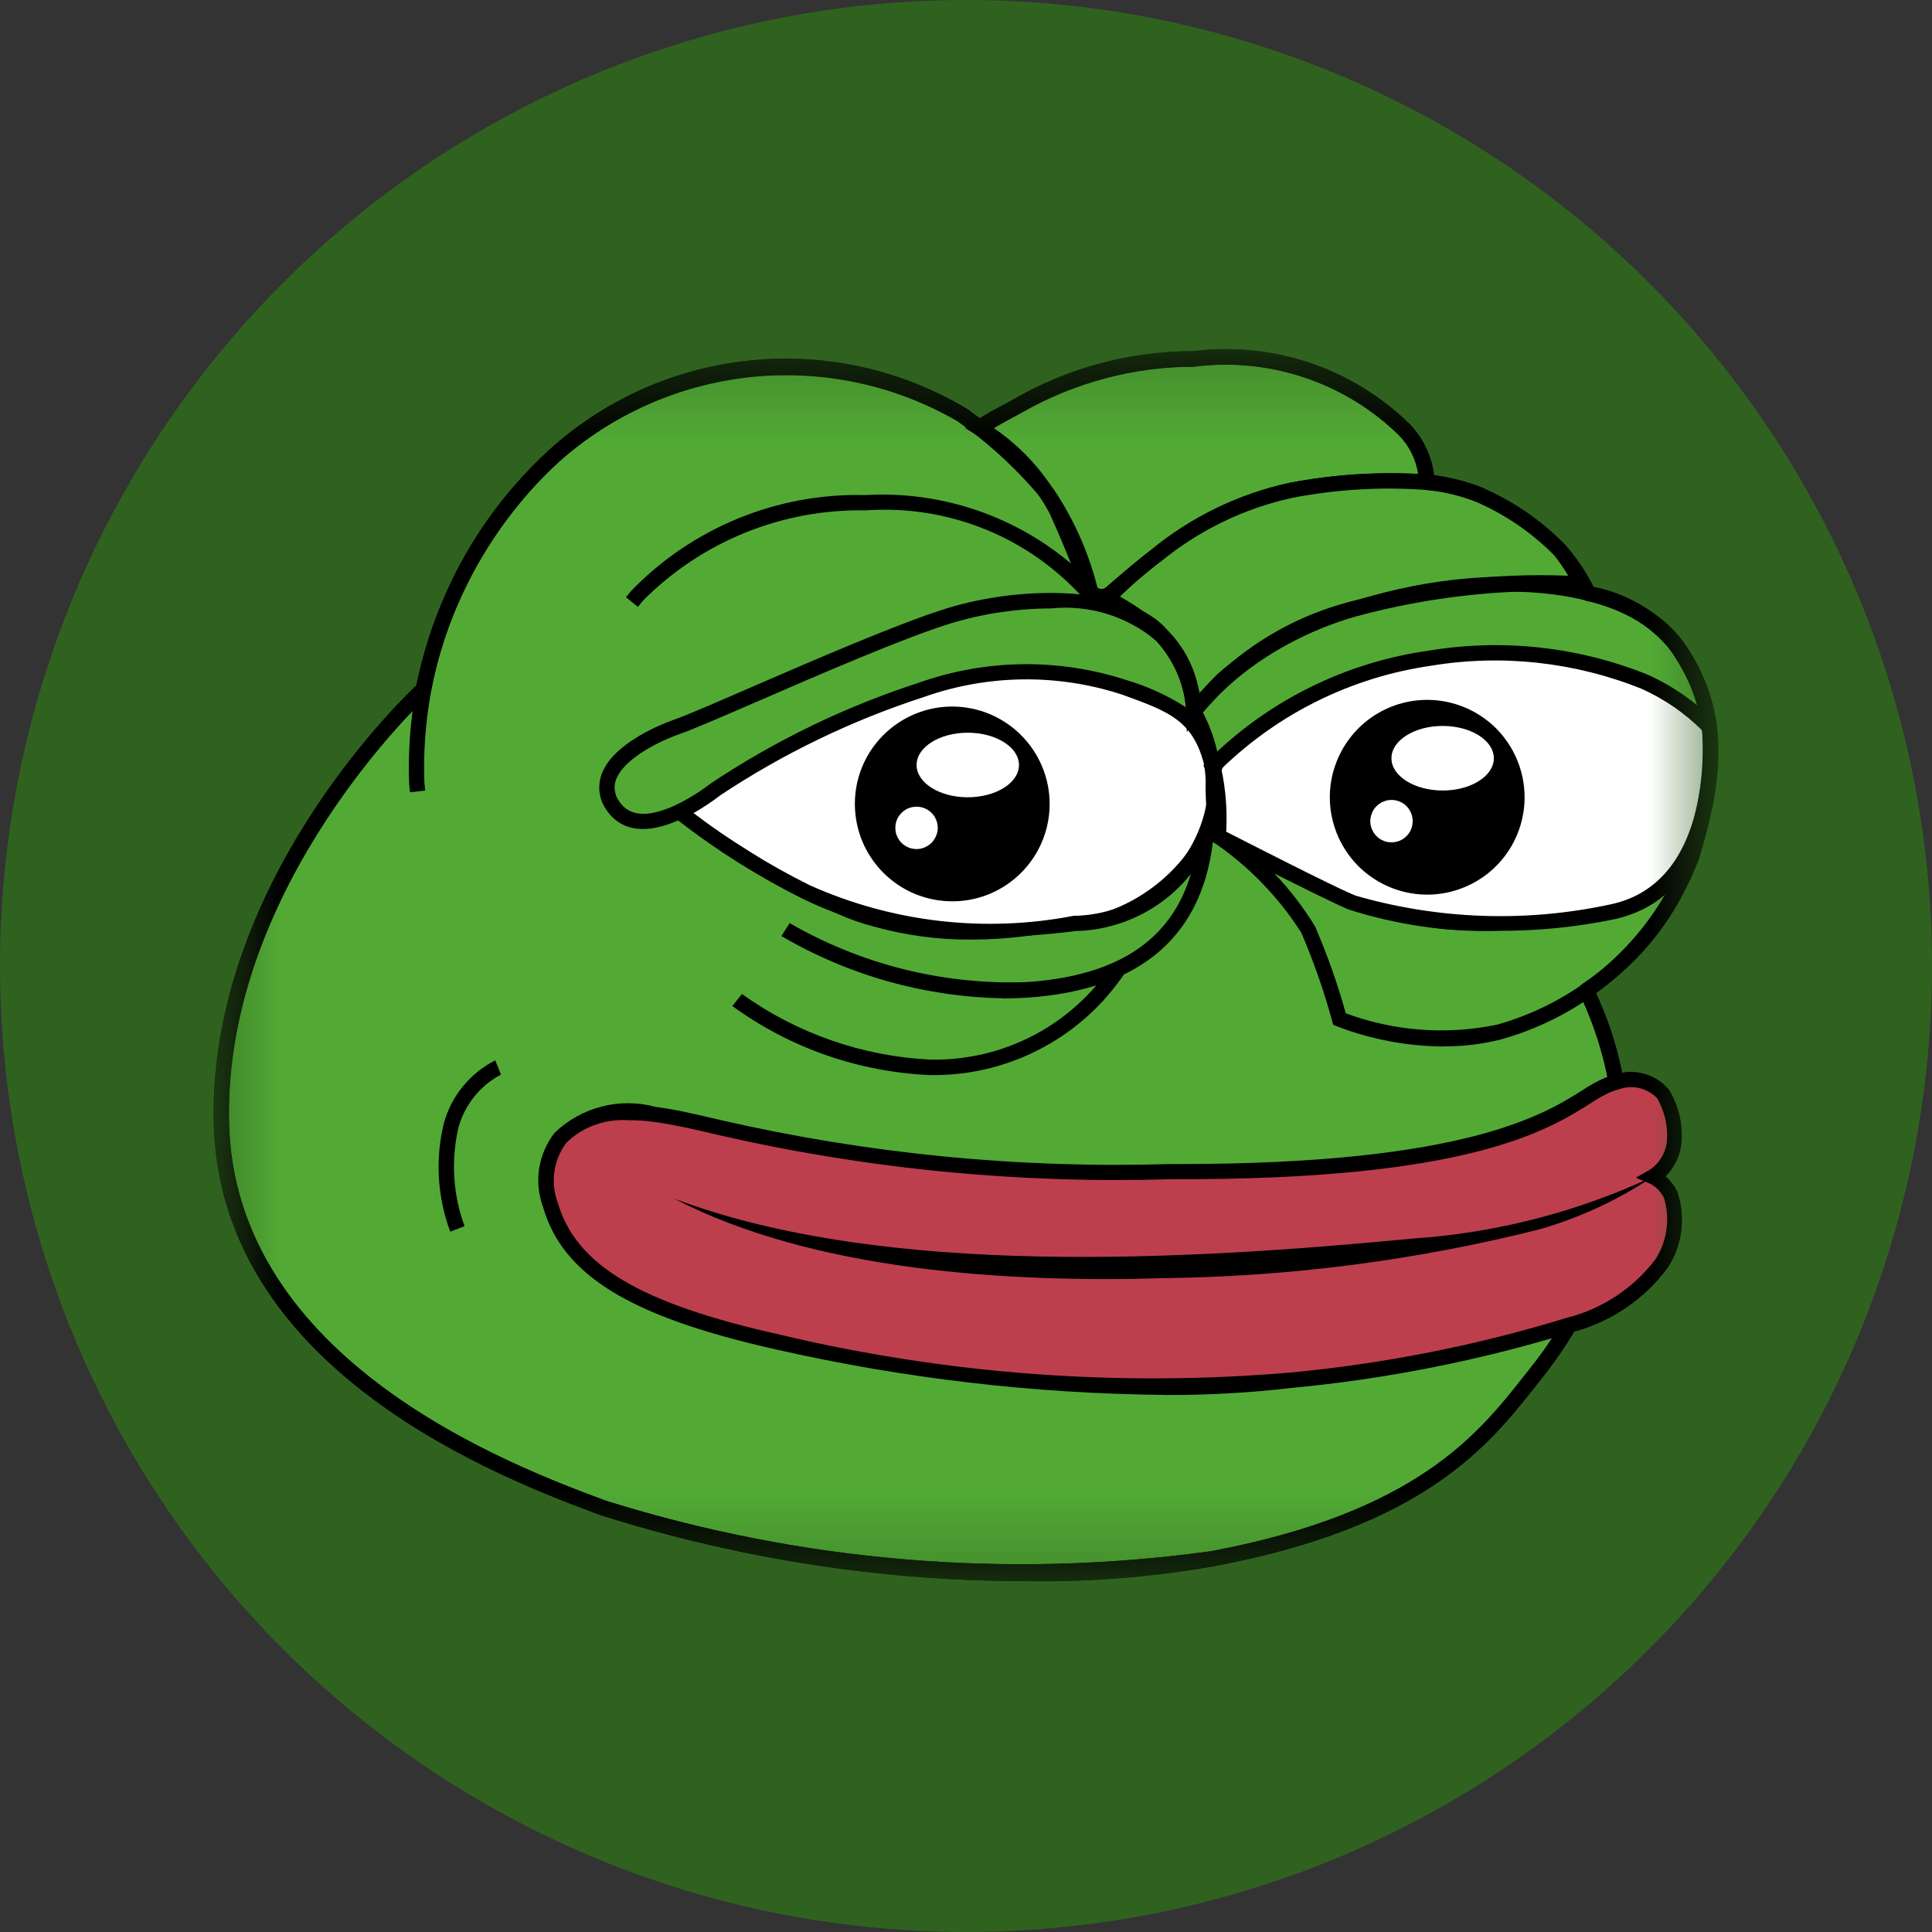 <svg width="24" height="24" viewBox="0 0 24 24" fill="none" xmlns="http://www.w3.org/2000/svg">
<rect x="0" y="0" width="24" height="24" fill="#333333" stroke="none"/>
<g clip-path="url(#clip0_7895_10132)">
<path fill-rule="evenodd" clip-rule="evenodd" d="M24 12C24 14.373 23.296 16.694 21.978 18.667C20.659 20.64 18.785 22.178 16.592 23.087C14.399 23.995 11.987 24.232 9.659 23.769C7.331 23.306 5.193 22.163 3.515 20.485C1.836 18.807 0.694 16.669 0.231 14.341C-0.232 12.013 0.005 9.601 0.913 7.408C1.822 5.215 3.36 3.341 5.333 2.022C7.307 0.704 9.627 0 12 0C15.183 0 18.235 1.264 20.485 3.515C22.736 5.765 24 8.817 24 12Z" fill="#30621F"/>
<mask id="mask0_7895_10132" style="mask-type:luminance" maskUnits="userSpaceOnUse" x="2" y="4" width="20" height="16">
<path d="M2.654 4.358H21.348V19.642H2.654V4.358Z" fill="white"/>
</mask>
<g mask="url(#mask0_7895_10132)">
<path d="M12.165 5.313C12.165 5.313 12.306 5.228 12.554 5.092C13.239 4.674 14.027 4.455 14.829 4.46C15.302 4.4 15.782 4.448 16.234 4.599C16.686 4.751 17.099 5.002 17.441 5.334C17.61 5.512 17.713 5.745 17.729 5.99C17.948 6.013 18.163 6.065 18.368 6.145C18.746 6.31 19.089 6.546 19.379 6.84C19.518 7.001 19.636 7.18 19.73 7.372C20.165 7.452 20.556 7.687 20.832 8.032C21.046 8.328 21.184 8.672 21.233 9.034C21.234 9.035 21.234 9.036 21.233 9.037C21.234 9.039 21.234 9.042 21.233 9.044V9.485C21.233 9.508 21.233 9.537 21.23 9.563C21.23 9.578 21.23 9.595 21.226 9.61C21.222 9.626 21.226 9.654 21.22 9.676C21.215 9.72 21.21 9.766 21.204 9.812L21.189 9.914L21.174 9.99C21.128 10.216 21.071 10.439 21.002 10.659C20.756 11.334 20.3 11.913 19.701 12.309C19.872 12.671 19.996 13.055 20.069 13.449C20.169 13.414 20.278 13.409 20.381 13.435C20.485 13.462 20.578 13.518 20.649 13.597C20.75 13.767 20.799 13.962 20.789 14.159C20.785 14.252 20.759 14.343 20.713 14.424C20.667 14.505 20.602 14.573 20.523 14.624C20.62 14.671 20.697 14.749 20.744 14.845C20.79 14.987 20.804 15.137 20.785 15.284C20.766 15.432 20.714 15.574 20.633 15.698C20.351 16.08 19.944 16.351 19.484 16.465C19.358 16.677 19.218 16.88 19.064 17.073C18.495 17.789 17.748 18.863 15.051 19.369C12.515 19.722 9.931 19.505 7.489 18.733C6.201 18.253 2.791 16.919 2.749 13.907C2.708 10.931 5.198 8.621 5.258 8.567C5.477 7.458 6.04 6.447 6.867 5.676C7.549 5.059 8.411 4.676 9.325 4.582C10.24 4.488 11.161 4.689 11.954 5.155L12.165 5.313Z" fill="#52AA35"/>
<path d="M12.842 19.642C11.014 19.65 9.196 19.372 7.454 18.818C6.277 18.379 2.696 17.045 2.654 13.906C2.614 11.023 4.898 8.773 5.17 8.516C5.4 7.401 5.97 6.385 6.801 5.608C7.496 4.969 8.379 4.573 9.318 4.478C10.257 4.382 11.201 4.593 12.011 5.078L12.171 5.198C12.231 5.161 12.351 5.095 12.509 5.007C12.532 4.994 12.558 4.979 12.588 4.961C13.267 4.567 14.039 4.36 14.825 4.361C15.31 4.3 15.804 4.35 16.268 4.505C16.732 4.661 17.155 4.92 17.506 5.261C17.677 5.435 17.786 5.66 17.814 5.902C18.016 5.928 18.214 5.979 18.404 6.053C18.794 6.224 19.149 6.469 19.448 6.773C19.586 6.929 19.703 7.103 19.796 7.289C20.237 7.378 20.632 7.621 20.911 7.973C21.132 8.281 21.275 8.637 21.327 9.012C21.328 9.014 21.328 9.016 21.327 9.019C21.328 9.024 21.328 9.029 21.327 9.034V9.061C21.328 9.065 21.328 9.069 21.327 9.073C21.328 9.078 21.328 9.083 21.327 9.088C21.328 9.093 21.328 9.098 21.327 9.103V9.479C21.327 9.5 21.327 9.535 21.323 9.562C21.323 9.58 21.323 9.593 21.32 9.605C21.32 9.629 21.316 9.655 21.313 9.68C21.308 9.728 21.303 9.772 21.297 9.818V9.83C21.293 9.86 21.288 9.89 21.283 9.922L21.269 10C21.222 10.229 21.164 10.456 21.093 10.68C20.855 11.35 20.411 11.928 19.824 12.331C19.851 12.391 19.884 12.474 19.931 12.597C20.021 12.835 20.093 13.08 20.145 13.329C20.251 13.308 20.361 13.316 20.463 13.352C20.566 13.388 20.657 13.45 20.727 13.533C20.841 13.721 20.896 13.938 20.885 14.157C20.877 14.328 20.805 14.489 20.684 14.609C20.742 14.661 20.791 14.723 20.828 14.793C20.882 14.949 20.9 15.115 20.88 15.279C20.861 15.443 20.805 15.601 20.715 15.74C20.431 16.13 20.023 16.411 19.557 16.538C19.434 16.743 19.297 16.94 19.148 17.127L19.077 17.216C18.495 17.954 17.697 18.965 15.078 19.457C14.34 19.587 13.592 19.649 12.843 19.643M9.697 4.658C8.668 4.643 7.675 5.034 6.932 5.745C6.121 6.503 5.568 7.496 5.351 8.585C5.347 8.605 5.337 8.623 5.322 8.636C5.219 8.731 2.802 10.989 2.844 13.906C2.886 16.914 6.375 18.214 7.524 18.642C9.955 19.403 12.523 19.617 15.046 19.269C17.597 18.789 18.368 17.812 18.93 17.097L19.002 17.007C19.153 16.818 19.291 16.619 19.414 16.411C19.425 16.392 19.443 16.377 19.464 16.369C19.902 16.259 20.29 16.003 20.564 15.643C20.636 15.532 20.683 15.407 20.702 15.276C20.721 15.145 20.711 15.011 20.673 14.884C20.637 14.807 20.576 14.744 20.501 14.704C20.485 14.698 20.47 14.686 20.459 14.672C20.449 14.657 20.442 14.64 20.441 14.622C20.44 14.604 20.444 14.586 20.452 14.571C20.461 14.555 20.474 14.542 20.489 14.533C20.554 14.491 20.607 14.433 20.645 14.366C20.683 14.299 20.704 14.223 20.707 14.146C20.715 13.97 20.672 13.794 20.583 13.642C20.522 13.579 20.444 13.535 20.359 13.516C20.274 13.496 20.185 13.502 20.103 13.533C20.09 13.537 20.076 13.538 20.063 13.536C20.05 13.534 20.037 13.529 20.026 13.522C20.015 13.515 20.005 13.506 19.998 13.495C19.99 13.484 19.985 13.471 19.983 13.458C19.911 13.073 19.79 12.699 19.623 12.345C19.613 12.324 19.61 12.301 19.616 12.279C19.621 12.257 19.635 12.238 19.653 12.225C20.237 11.842 20.68 11.28 20.918 10.624C20.986 10.407 21.043 10.187 21.088 9.964L21.102 9.889C21.107 9.862 21.111 9.832 21.115 9.804V9.791C21.124 9.727 21.131 9.663 21.136 9.598C21.137 9.58 21.136 9.56 21.14 9.544C21.144 9.527 21.14 9.499 21.143 9.475C21.146 9.451 21.143 9.437 21.143 9.42V9.087C21.143 9.082 21.143 9.077 21.143 9.072V9.059C21.143 9.057 21.143 9.054 21.143 9.051V9.045C21.096 8.698 20.963 8.369 20.759 8.085C20.495 7.76 20.123 7.54 19.711 7.466C19.698 7.462 19.686 7.456 19.675 7.447C19.665 7.438 19.657 7.427 19.651 7.415C19.562 7.232 19.45 7.061 19.317 6.907C19.037 6.623 18.705 6.395 18.339 6.235C18.142 6.158 17.936 6.109 17.726 6.087C17.704 6.085 17.684 6.075 17.669 6.06C17.654 6.045 17.644 6.025 17.642 6.003C17.628 5.779 17.537 5.566 17.382 5.403C17.049 5.079 16.646 4.834 16.205 4.687C15.764 4.54 15.295 4.495 14.834 4.555C14.079 4.552 13.337 4.749 12.684 5.127L12.6 5.175C12.36 5.308 12.216 5.394 12.214 5.395C12.198 5.404 12.179 5.409 12.16 5.408C12.141 5.407 12.123 5.401 12.108 5.389L11.894 5.23C11.228 4.841 10.468 4.643 9.697 4.658Z" fill="black"/>
<path d="M19.985 13.46C19.919 13.09 19.804 12.731 19.643 12.392L19.811 12.305C19.982 12.66 20.103 13.038 20.171 13.426L19.985 13.46Z" fill="black"/>
<path d="M15.257 9.344C16.157 8.526 17.342 8.092 18.557 8.134C20.579 8.219 21.235 9.034 21.235 9.034C21.273 9.326 21.26 9.622 21.199 9.91C21.094 10.321 20.849 11.122 20.268 11.257C19.687 11.392 18.15 11.705 17.208 11.334C16.266 10.963 15.136 10.391 15.136 10.391C15.174 10.165 15.174 9.933 15.136 9.707C15.063 9.531 15.256 9.347 15.256 9.347" fill="white"/>
<path d="M18.338 11.554C17.947 11.565 17.558 11.504 17.189 11.374C16.254 11.006 15.125 10.435 15.113 10.43L15.083 10.414L15.088 10.381C15.127 10.162 15.127 9.939 15.091 9.721C15.007 9.52 15.21 9.322 15.224 9.308C16.136 8.484 17.331 8.045 18.56 8.084C20.624 8.171 21.279 9.01 21.281 9.019L21.29 9.057H21.286C21.321 9.344 21.307 9.634 21.245 9.916C21.033 10.744 20.717 11.195 20.279 11.296C19.643 11.45 18.992 11.534 18.337 11.548M15.187 10.362C15.372 10.455 16.378 10.955 17.227 11.288C18.096 11.63 19.5 11.385 20.26 11.209C20.655 11.117 20.956 10.675 21.155 9.896C21.215 9.619 21.227 9.334 21.192 9.052C21.11 8.962 20.412 8.26 18.558 8.182C17.357 8.143 16.187 8.572 15.294 9.377C15.294 9.377 15.123 9.542 15.183 9.685C15.225 9.908 15.226 10.138 15.187 10.362Z" fill="black"/>
<path d="M8.438 10.082C8.438 10.082 10.845 8.483 12.489 8.359C14.134 8.236 14.885 8.995 14.984 9.192C15.082 9.389 15.492 10.96 13.344 11.472C11.195 11.984 10.01 11.081 10.01 11.081L8.438 10.082Z" fill="white"/>
<path d="M12.067 11.672C11.659 11.675 11.252 11.621 10.859 11.511C10.546 11.431 10.25 11.297 9.982 11.117L8.351 10.082L8.411 10.042C8.435 10.025 10.847 8.434 12.485 8.311C14.159 8.186 14.925 8.971 15.026 9.17C15.175 9.574 15.158 10.02 14.979 10.411C14.812 10.708 14.578 10.962 14.296 11.153C14.014 11.345 13.692 11.469 13.355 11.516C12.933 11.618 12.501 11.671 12.067 11.672ZM8.527 10.081L10.037 11.041C10.052 11.053 11.237 11.924 13.334 11.426C13.658 11.382 13.966 11.264 14.237 11.081C14.508 10.899 14.732 10.656 14.894 10.373C15.062 10.008 15.079 9.592 14.942 9.215C14.848 9.025 14.116 8.287 12.494 8.408C11.025 8.519 8.914 9.835 8.527 10.084" fill="black"/>
<path d="M12.841 19.642C11.013 19.651 9.195 19.373 7.453 18.82C6.277 18.381 2.696 17.045 2.653 13.908C2.611 10.888 5.167 8.519 5.194 8.495L5.322 8.635C5.297 8.658 2.802 10.975 2.844 13.906C2.886 16.912 6.375 18.214 7.524 18.642C9.953 19.403 12.521 19.618 15.044 19.27C17.594 18.79 18.365 17.813 18.928 17.098L18.999 17.008C19.15 16.82 19.288 16.62 19.411 16.412L19.575 16.509C19.447 16.724 19.305 16.931 19.148 17.127L19.078 17.216C18.496 17.954 17.698 18.965 15.079 19.457C14.341 19.587 13.592 19.649 12.842 19.643" fill="black"/>
<path d="M17.935 13C17.48 12.997 17.029 12.912 16.604 12.748L16.561 12.73L16.549 12.685C16.447 12.31 16.318 11.943 16.165 11.586C15.883 11.144 15.514 10.763 15.081 10.467L15.052 10.447L15.043 10.414C14.993 10.177 14.971 9.935 14.977 9.694C14.966 9.411 14.887 9.136 14.748 8.89L14.718 8.84L14.749 8.791C15.29 8.109 16.048 7.633 16.898 7.444C18.611 6.922 20.336 7.15 20.911 7.975C21.5 8.821 21.421 9.637 21.103 10.68C20.894 11.217 20.563 11.699 20.136 12.087C19.709 12.475 19.198 12.758 18.643 12.913C18.411 12.971 18.172 13 17.933 12.998M16.718 12.588C17.319 12.81 17.969 12.859 18.596 12.729C19.12 12.582 19.603 12.316 20.006 11.95C20.409 11.585 20.722 11.131 20.919 10.624C21.229 9.61 21.301 8.87 20.753 8.083C20.224 7.323 18.589 7.123 16.951 7.625C16.171 7.815 15.469 8.242 14.94 8.846C15.079 9.107 15.156 9.397 15.165 9.693C15.162 9.907 15.18 10.121 15.218 10.332C15.67 10.64 16.051 11.041 16.336 11.508C16.488 11.859 16.616 12.22 16.718 12.588Z" fill="black"/>
<path d="M14.743 9.092L14.734 8.845C14.72 8.517 14.59 8.206 14.367 7.965C14.171 7.791 13.953 7.644 13.718 7.528L13.594 7.475L13.686 7.376C13.877 7.181 14.082 6.999 14.299 6.832L14.309 6.824C14.805 6.419 15.389 6.136 16.015 5.999C16.582 5.888 17.163 5.854 17.74 5.897C17.967 5.92 18.19 5.974 18.403 6.057C18.798 6.223 19.154 6.468 19.451 6.777C19.557 6.915 19.652 7.059 19.736 7.211L19.819 7.36L19.648 7.352C18.704 7.307 17.758 7.41 16.846 7.657C16.259 7.825 15.716 8.118 15.254 8.516C15.131 8.639 15.013 8.767 14.902 8.9L14.743 9.092ZM13.915 7.412C14.12 7.528 14.313 7.664 14.491 7.819C14.711 8.032 14.853 8.312 14.897 8.614C14.967 8.536 15.052 8.444 15.123 8.374C15.604 7.957 16.17 7.65 16.781 7.474C17.658 7.224 18.57 7.115 19.481 7.152C19.428 7.063 19.369 6.977 19.305 6.895C19.028 6.61 18.697 6.383 18.331 6.227C18.134 6.15 17.928 6.101 17.717 6.079C17.157 6.038 16.595 6.072 16.044 6.18C15.45 6.312 14.895 6.582 14.424 6.968L14.408 6.98C14.236 7.114 14.071 7.257 13.914 7.409" fill="black"/>
<path d="M18.617 11.564C17.984 11.581 17.353 11.491 16.75 11.297C16.362 11.13 15.143 10.5 15.091 10.473L15.037 10.445L15.04 10.385C15.061 10.111 15.038 9.835 14.974 9.567L14.949 9.507L14.992 9.461C15.738 8.711 16.71 8.226 17.759 8.081C18.672 7.931 19.609 8.035 20.468 8.381C20.78 8.521 21.064 8.719 21.304 8.963L21.326 8.987L21.329 9.019C21.329 9.04 21.541 11.097 20.053 11.419C19.581 11.517 19.099 11.565 18.617 11.563M15.233 10.332C15.478 10.457 16.493 10.977 16.826 11.122C17.863 11.424 18.958 11.462 20.013 11.233C21.238 10.969 21.163 9.325 21.144 9.073C20.928 8.858 20.675 8.684 20.398 8.559C19.567 8.224 18.661 8.124 17.777 8.27C16.795 8.411 15.883 8.86 15.172 9.552C15.227 9.808 15.247 10.071 15.232 10.332" fill="black"/>
<path d="M13.684 7.506C13.629 7.506 13.576 7.489 13.53 7.458C13.486 7.427 13.451 7.382 13.432 7.331C13.311 7.008 13.18 6.688 13.037 6.374C12.821 5.973 12.503 5.635 12.116 5.395L11.989 5.318L12.109 5.234C12.238 5.149 12.372 5.073 12.51 5.006C12.542 4.99 12.578 4.97 12.62 4.946C13.293 4.568 14.051 4.367 14.823 4.364C15.309 4.302 15.802 4.351 16.266 4.507C16.731 4.663 17.154 4.922 17.504 5.264C17.691 5.457 17.804 5.711 17.822 5.98L17.835 6.1L17.715 6.086C17.155 6.045 16.592 6.079 16.041 6.187C15.447 6.319 14.892 6.589 14.421 6.975L14.405 6.986C14.275 7.082 14.034 7.286 13.856 7.441C13.807 7.484 13.744 7.507 13.679 7.507M12.341 5.315C12.708 5.564 13.007 5.901 13.21 6.295C13.382 6.67 13.523 7.03 13.61 7.265C13.615 7.277 13.622 7.288 13.631 7.296C13.641 7.305 13.652 7.311 13.665 7.314C13.677 7.317 13.69 7.317 13.703 7.314C13.715 7.311 13.726 7.306 13.736 7.297C13.916 7.141 14.162 6.932 14.301 6.83L14.367 6.899L14.307 6.824C14.803 6.419 15.387 6.136 16.013 5.999C16.541 5.899 17.079 5.861 17.616 5.886C17.588 5.705 17.505 5.537 17.376 5.406C17.044 5.082 16.643 4.837 16.203 4.69C15.762 4.542 15.295 4.496 14.834 4.555C14.092 4.557 13.363 4.749 12.716 5.113C12.676 5.135 12.636 5.157 12.596 5.177C12.509 5.22 12.423 5.266 12.339 5.315" fill="black"/>
<path d="M5.093 9.842L5.083 9.748C5.052 8.974 5.19 8.203 5.487 7.489C5.783 6.774 6.232 6.132 6.802 5.608C7.497 4.969 8.379 4.573 9.318 4.478C10.257 4.382 11.202 4.593 12.011 5.079C12.413 5.363 12.777 5.7 13.091 6.08C13.356 6.476 13.547 6.918 13.653 7.382C13.658 7.404 13.656 7.427 13.646 7.446C13.637 7.466 13.621 7.482 13.601 7.492C13.581 7.501 13.558 7.503 13.537 7.497C13.515 7.491 13.497 7.478 13.484 7.46C13.146 7.076 12.725 6.774 12.251 6.58C11.778 6.386 11.266 6.304 10.756 6.34C10.241 6.33 9.731 6.425 9.254 6.618C8.778 6.812 8.345 7.1 7.984 7.465L7.924 7.539L7.776 7.419L7.836 7.345C8.212 6.955 8.666 6.647 9.168 6.441C9.669 6.235 10.209 6.136 10.751 6.15C11.703 6.095 12.639 6.417 13.357 7.046C13.27 6.744 13.132 6.46 12.947 6.206C12.642 5.837 12.289 5.51 11.897 5.234C11.122 4.784 10.223 4.592 9.332 4.684C8.44 4.777 7.6 5.149 6.933 5.748C6.384 6.251 5.952 6.867 5.665 7.554C5.378 8.241 5.244 8.982 5.272 9.725L5.282 9.82L5.093 9.842Z" fill="black"/>
<path d="M12.174 11.644C11.411 11.662 10.655 11.498 9.969 11.164C9.423 10.891 8.906 10.566 8.424 10.192C7.908 10.416 7.653 10.244 7.53 10.056C7.487 9.994 7.459 9.924 7.449 9.849C7.439 9.775 7.446 9.699 7.47 9.628C7.608 9.223 8.258 8.98 8.387 8.935C8.531 8.885 8.9 8.725 9.328 8.539C10.103 8.203 11.164 7.743 11.756 7.559C12.721 7.259 14.046 7.279 14.505 7.831C14.768 8.107 14.918 8.471 14.925 8.851L14.798 8.84C14.988 9.017 15.114 9.253 15.158 9.509C15.199 9.704 15.199 9.906 15.158 10.101C15.064 10.511 14.836 10.878 14.51 11.143C14.184 11.408 13.778 11.557 13.358 11.566C12.966 11.616 12.571 11.642 12.176 11.645M8.615 10.1C9.066 10.443 9.548 10.742 10.055 10.995C11.083 11.457 12.229 11.59 13.335 11.377C13.715 11.372 14.083 11.24 14.379 11.002C14.676 10.764 14.884 10.434 14.971 10.064C15.007 9.895 15.007 9.72 14.971 9.551C14.835 8.951 14.533 8.843 13.931 8.626C13.131 8.366 12.268 8.378 11.475 8.659C10.582 8.949 9.732 9.359 8.95 9.878C8.844 9.96 8.732 10.034 8.616 10.1M13.056 7.558C12.635 7.559 12.216 7.621 11.813 7.743C11.23 7.923 10.175 8.381 9.404 8.716C8.955 8.91 8.6 9.064 8.449 9.116C8.109 9.236 7.729 9.458 7.65 9.692C7.635 9.736 7.631 9.783 7.639 9.828C7.646 9.874 7.664 9.917 7.692 9.955C7.817 10.146 8.055 10.16 8.4 9.998C8.554 9.923 8.699 9.833 8.834 9.729C9.634 9.196 10.505 8.775 11.42 8.479C12.251 8.185 13.157 8.175 13.995 8.449C14.257 8.526 14.507 8.641 14.736 8.789C14.702 8.478 14.57 8.186 14.358 7.955C14.179 7.806 13.971 7.694 13.747 7.625C13.524 7.557 13.288 7.534 13.056 7.558Z" fill="black"/>
<path d="M11.626 13.355H11.557C10.671 13.318 9.815 13.02 9.097 12.497L9.217 12.348C9.904 12.84 10.718 13.123 11.561 13.163C12.006 13.171 12.446 13.068 12.84 12.861C13.234 12.655 13.569 12.352 13.816 11.981L13.975 12.085C13.717 12.472 13.369 12.79 12.959 13.011C12.55 13.233 12.093 13.351 11.628 13.355" fill="black"/>
<path d="M12.461 12.401C11.492 12.384 10.543 12.118 9.707 11.628L9.809 11.467C10.702 11.983 11.722 12.237 12.753 12.2C14.09 12.111 14.789 11.501 14.889 10.336L15.078 10.352C14.97 11.608 14.192 12.294 12.765 12.393C12.663 12.399 12.561 12.403 12.46 12.403" fill="black"/>
<path d="M20.643 15.692C20.361 16.074 19.954 16.345 19.493 16.459C18.365 16.807 17.204 17.038 16.029 17.146C13.895 17.326 11.746 17.166 9.662 16.672C7.688 16.23 7.04 15.677 6.835 14.966C6.629 14.256 7.064 13.706 8.129 13.844C10.226 14.367 12.383 14.606 14.543 14.555C18.935 14.571 19.488 13.67 19.962 13.481C19.999 13.466 20.038 13.454 20.077 13.444C20.178 13.408 20.287 13.403 20.39 13.43C20.493 13.456 20.587 13.512 20.658 13.592C20.759 13.761 20.807 13.957 20.798 14.154C20.794 14.247 20.768 14.338 20.721 14.419C20.675 14.499 20.61 14.568 20.532 14.618C20.628 14.665 20.706 14.743 20.752 14.84C20.799 14.981 20.813 15.131 20.794 15.279C20.775 15.427 20.723 15.568 20.642 15.693" fill="#BD3F4E"/>
<path d="M14.463 17.328C12.841 17.312 11.225 17.123 9.643 16.764C7.831 16.358 6.991 15.845 6.745 14.992C6.689 14.839 6.673 14.674 6.698 14.513C6.724 14.352 6.79 14.2 6.89 14.071C7.054 13.914 7.255 13.802 7.475 13.746C7.694 13.689 7.925 13.691 8.144 13.75C8.398 13.783 8.651 13.843 8.944 13.912C10.78 14.334 12.663 14.518 14.546 14.46H14.66C18.204 14.46 19.182 13.843 19.655 13.545C19.742 13.486 19.834 13.435 19.93 13.392C19.971 13.375 20.013 13.361 20.056 13.35C20.175 13.31 20.303 13.306 20.423 13.34C20.544 13.373 20.652 13.441 20.733 13.537C20.847 13.724 20.902 13.941 20.891 14.161C20.884 14.331 20.812 14.492 20.691 14.613C20.749 14.665 20.798 14.727 20.834 14.796C20.888 14.952 20.907 15.118 20.887 15.283C20.868 15.447 20.811 15.604 20.722 15.743C20.427 16.143 20.003 16.428 19.522 16.551C18.388 16.9 17.22 17.131 16.038 17.242C15.515 17.303 14.987 17.332 14.46 17.329M7.816 13.917C7.674 13.905 7.531 13.924 7.396 13.972C7.261 14.019 7.139 14.095 7.036 14.195C6.957 14.3 6.906 14.423 6.887 14.553C6.868 14.684 6.883 14.816 6.929 14.94C7.154 15.716 7.949 16.191 9.686 16.579C11.759 17.072 13.898 17.231 16.021 17.051C17.189 16.942 18.343 16.714 19.464 16.37C19.902 16.26 20.29 16.004 20.564 15.644C20.636 15.533 20.683 15.407 20.701 15.276C20.72 15.145 20.71 15.012 20.672 14.885C20.636 14.808 20.576 14.745 20.501 14.705L20.321 14.63L20.491 14.533C20.556 14.491 20.609 14.434 20.647 14.366C20.685 14.299 20.706 14.223 20.709 14.146C20.717 13.97 20.674 13.794 20.585 13.642C20.524 13.579 20.447 13.536 20.362 13.516C20.278 13.497 20.189 13.503 20.108 13.533C20.073 13.542 20.038 13.553 20.005 13.567C19.919 13.606 19.838 13.652 19.76 13.705C19.229 14.039 18.242 14.665 14.55 14.648C12.652 14.707 10.755 14.521 8.905 14.095C8.617 14.027 8.365 13.969 8.125 13.937C8.026 13.923 7.925 13.916 7.825 13.916" fill="black"/>
<path d="M8.368 14.887C10.993 15.881 14.777 15.651 17.559 15.385C18.589 15.315 19.597 15.055 20.533 14.617C20.098 14.908 19.621 15.129 19.118 15.273C17.601 15.654 16.045 15.857 14.481 15.877C12.544 15.937 10.106 15.793 8.368 14.886" fill="black"/>
<path d="M5.593 15.3C5.433 14.87 5.405 14.402 5.513 13.956C5.559 13.788 5.639 13.631 5.75 13.496C5.86 13.361 5.997 13.251 6.152 13.172L6.223 13.349C6.093 13.418 5.979 13.512 5.888 13.627C5.797 13.742 5.73 13.874 5.693 14.016C5.601 14.421 5.628 14.843 5.771 15.232L5.593 15.3Z" fill="black"/>
<path d="M13.039 9.987C13.039 10.226 12.968 10.46 12.835 10.659C12.702 10.858 12.513 11.013 12.292 11.105C12.071 11.196 11.828 11.22 11.593 11.173C11.358 11.127 11.143 11.011 10.974 10.842C10.805 10.673 10.689 10.458 10.643 10.223C10.596 9.988 10.62 9.745 10.711 9.524C10.803 9.303 10.958 9.114 11.157 8.981C11.356 8.848 11.59 8.777 11.829 8.777C12.15 8.777 12.457 8.905 12.684 9.132C12.911 9.359 13.039 9.666 13.039 9.987Z" fill="black"/>
<path d="M11.649 10.284C11.649 10.336 11.633 10.387 11.604 10.43C11.575 10.474 11.534 10.507 11.486 10.527C11.438 10.547 11.385 10.553 11.334 10.542C11.283 10.532 11.236 10.507 11.199 10.47C11.162 10.433 11.137 10.386 11.127 10.335C11.117 10.284 11.122 10.231 11.142 10.183C11.162 10.135 11.196 10.094 11.239 10.065C11.282 10.036 11.333 10.021 11.386 10.021C11.455 10.021 11.522 10.048 11.572 10.098C11.621 10.147 11.649 10.214 11.649 10.284Z" fill="white"/>
<path d="M12.658 9.503C12.658 9.724 12.373 9.904 12.021 9.904C11.671 9.904 11.386 9.724 11.386 9.503C11.386 9.282 11.671 9.102 12.021 9.102C12.373 9.102 12.658 9.282 12.658 9.503Z" fill="white"/>
<path d="M18.939 9.904C18.939 10.143 18.868 10.377 18.735 10.576C18.602 10.775 18.413 10.93 18.192 11.021C17.971 11.113 17.728 11.137 17.493 11.09C17.259 11.043 17.043 10.928 16.874 10.759C16.705 10.59 16.59 10.374 16.543 10.14C16.496 9.905 16.52 9.662 16.612 9.441C16.703 9.22 16.858 9.031 17.057 8.898C17.256 8.765 17.49 8.694 17.729 8.694C18.05 8.694 18.358 8.822 18.585 9.048C18.811 9.275 18.939 9.583 18.939 9.904Z" fill="black"/>
<path d="M17.549 10.201C17.549 10.253 17.534 10.304 17.505 10.347C17.476 10.39 17.435 10.424 17.387 10.444C17.338 10.464 17.286 10.469 17.235 10.459C17.183 10.449 17.136 10.424 17.1 10.387C17.063 10.35 17.038 10.303 17.027 10.252C17.017 10.201 17.023 10.148 17.043 10.1C17.062 10.052 17.096 10.011 17.14 9.982C17.183 9.953 17.234 9.937 17.286 9.937C17.356 9.937 17.423 9.965 17.472 10.014C17.521 10.064 17.549 10.131 17.549 10.201Z" fill="white"/>
<path d="M18.557 9.419C18.557 9.64 18.273 9.82 17.921 9.82C17.57 9.82 17.285 9.64 17.285 9.419C17.285 9.198 17.57 9.018 17.921 9.018C18.273 9.018 18.557 9.198 18.557 9.419Z" fill="white"/>
</g>
</g>
<defs>
<clipPath id="clip0_7895_10132">
<rect width="24" height="24" fill="white"/>
</clipPath>
</defs>
</svg>
